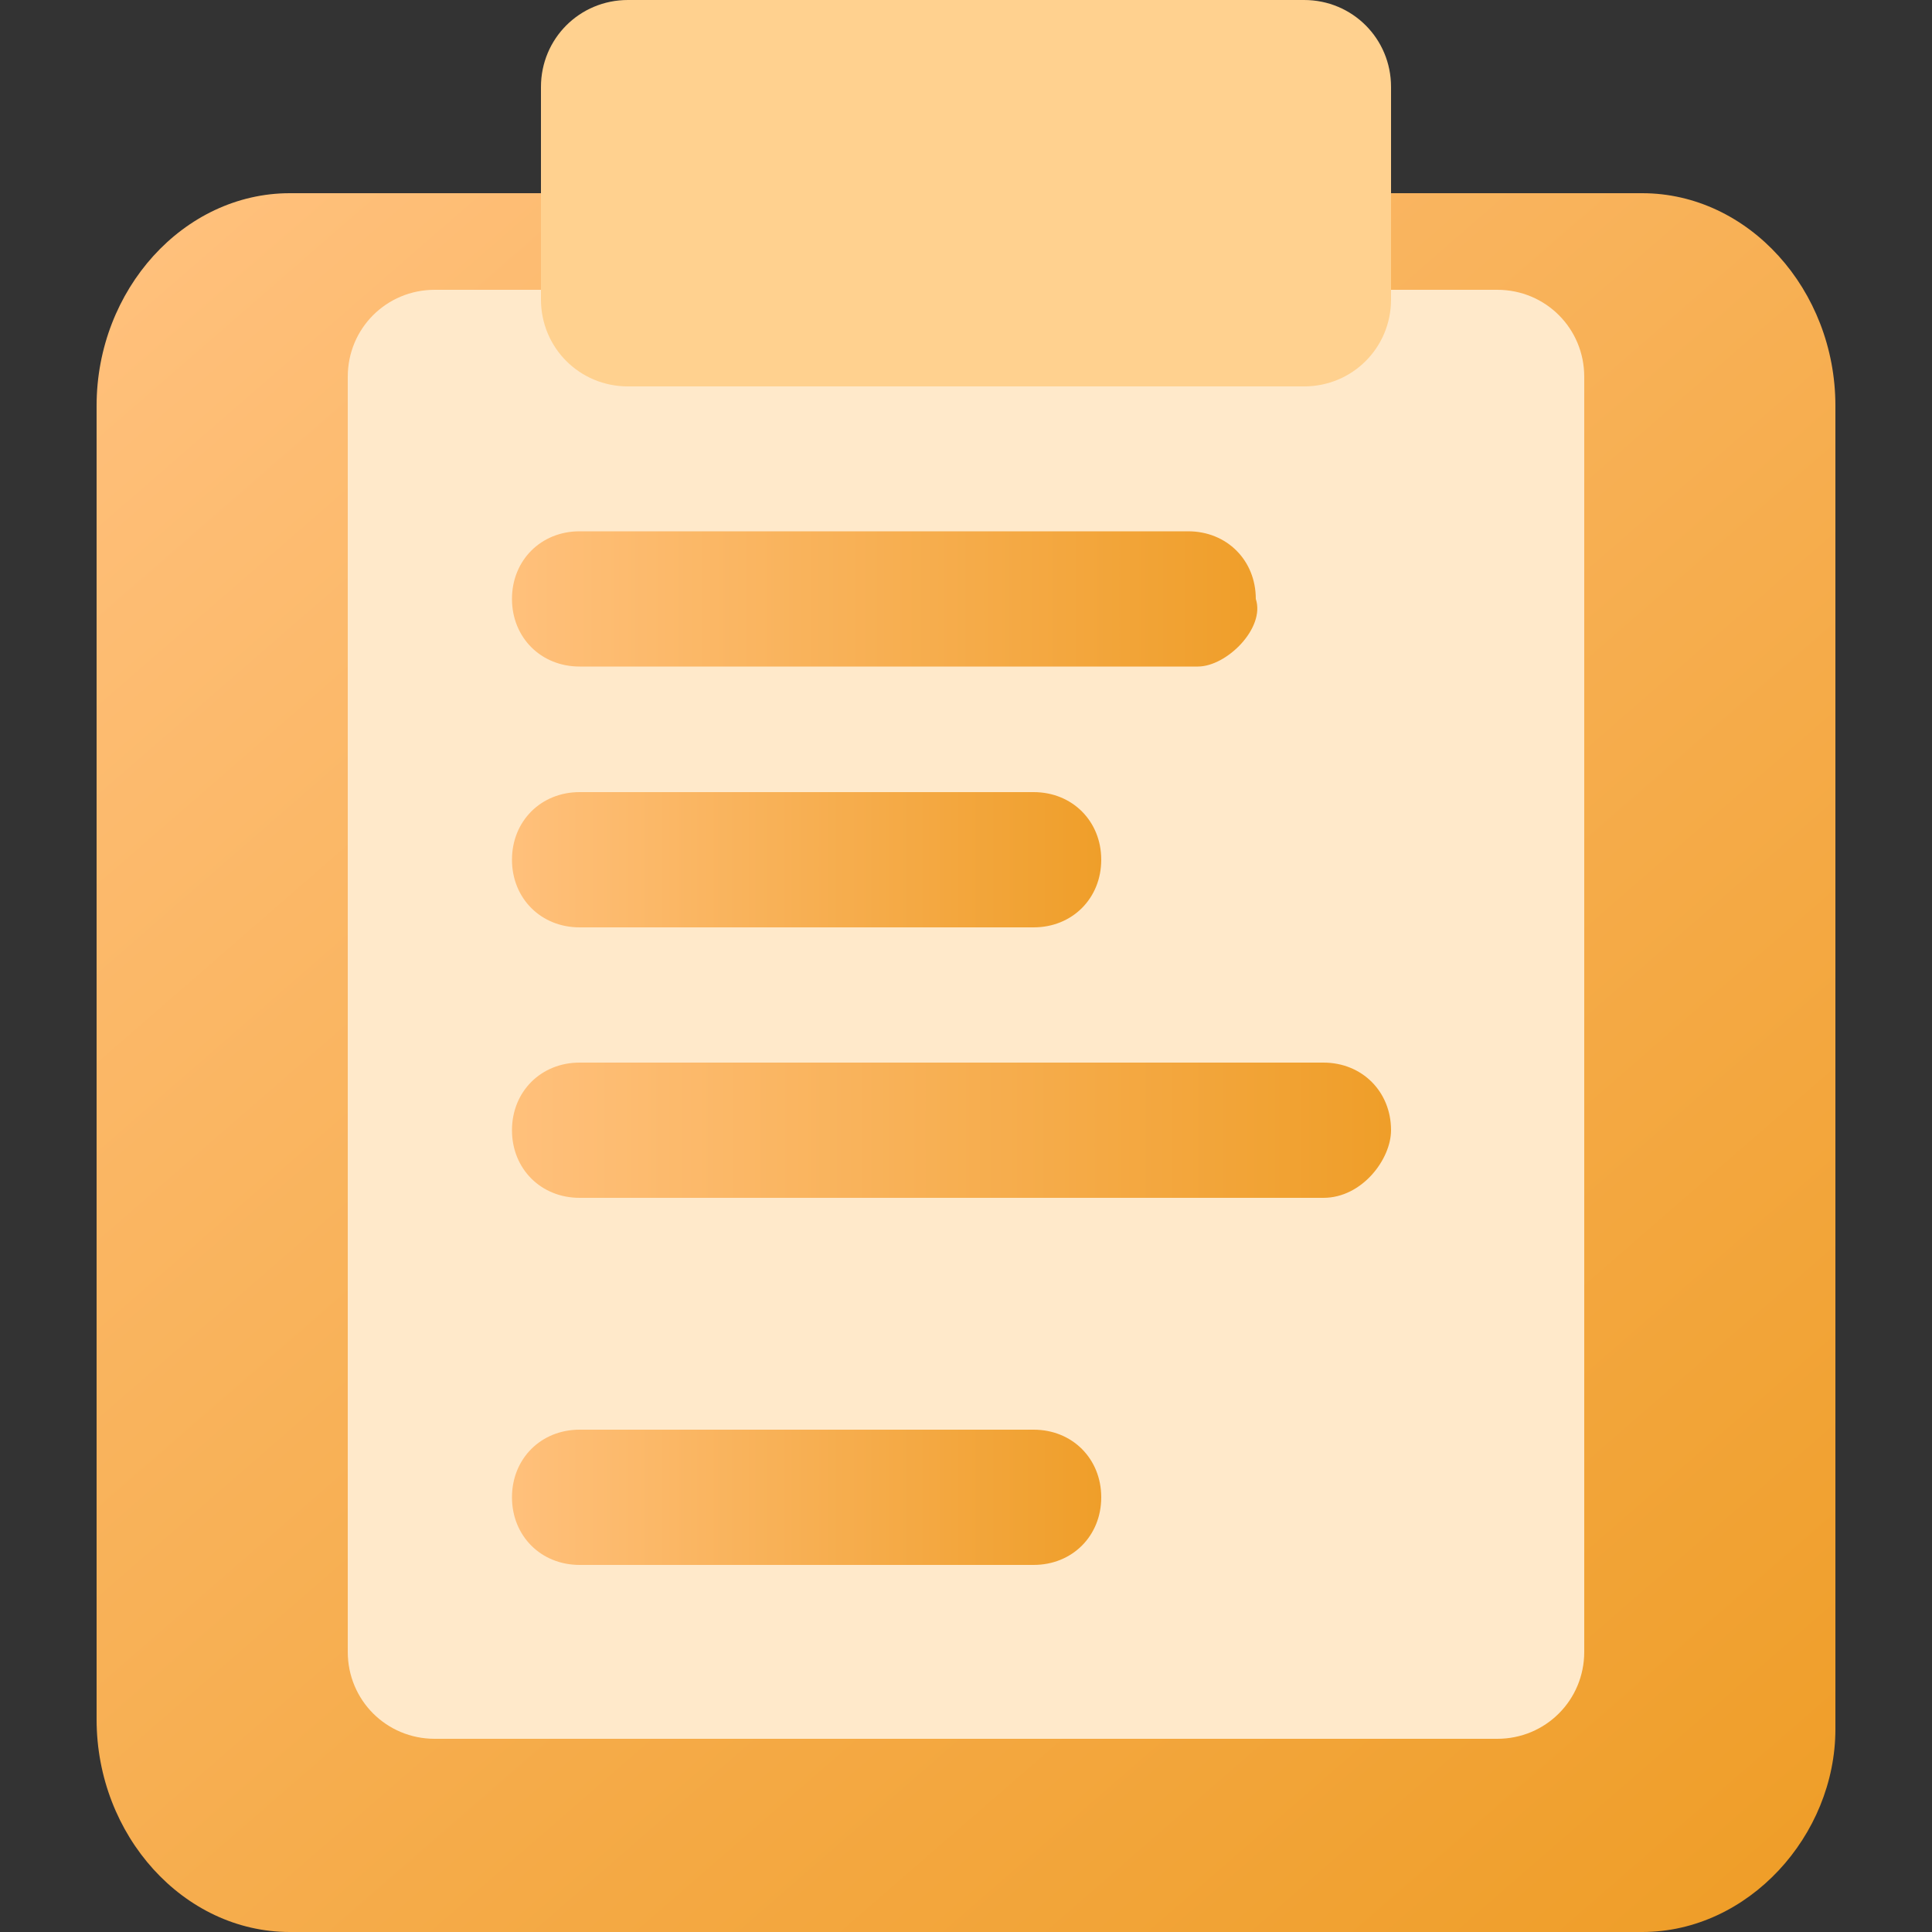 <svg width="20" height="20" viewBox="0 0 20 20" fill="none" xmlns="http://www.w3.org/2000/svg">
<rect x="0" y="0" width="20" height="20" fill="#333333" stroke="none"/>
<path d="M17 20H3C1.9 20 1 19 1 17.8V4.2C1 3 1.9 2 3 2H17C18.1 2 19 3 19 4.2V17.9C19 19 18.1 20 17 20Z" fill="url(#paint0_linear_750_421)"/>
<path d="M15.5 18H4.5C4 18 3.6 17.6 3.6 17.1V3.9C3.6 3.4 4 3 4.5 3H15.5C16 3 16.4 3.4 16.4 3.9V17.1C16.4 17.6 16 18 15.5 18Z" fill="#FFE9CA"/>
<path d="M13.5 4H6.5C6 4 5.6 3.6 5.6 3.1V0.9C5.6 0.4 6 0 6.5 0H13.5C14 0 14.4 0.4 14.4 0.9V3.1C14.4 3.6 14 4 13.5 4Z" fill="#FFD18F"/>
<path d="M12.4 6.9H6C5.6 6.9 5.3 6.6 5.3 6.2C5.3 5.8 5.6 5.5 6 5.5H12.3C12.7 5.5 13 5.8 13 6.2C13.1 6.5 12.7 6.9 12.4 6.9Z" fill="url(#paint1_linear_750_421)"/>
<path d="M10.7 9.6H6C5.6 9.6 5.3 9.3 5.3 8.9C5.3 8.5 5.6 8.2 6 8.2H10.7C11.1 8.2 11.4 8.5 11.4 8.9C11.4 9.3 11.1 9.6 10.7 9.6Z" fill="url(#paint2_linear_750_421)"/>
<path d="M10.7 16.2H6C5.6 16.2 5.3 15.9 5.3 15.5C5.3 15.1 5.6 14.8 6 14.8H10.7C11.1 14.8 11.4 15.1 11.4 15.5C11.4 15.9 11.1 16.2 10.7 16.2Z" fill="url(#paint3_linear_750_421)"/>
<path d="M13.7 12.4H6C5.6 12.4 5.3 12.1 5.3 11.7C5.3 11.3 5.6 11 6 11H13.7C14.1 11 14.4 11.3 14.4 11.7C14.4 12 14.1 12.4 13.7 12.4Z" fill="url(#paint4_linear_750_421)"/>
<defs>
<linearGradient id="paint0_linear_750_421" x1="2.25" y1="2.084" x2="17.774" y2="19.943" gradientUnits="userSpaceOnUse">
<stop stop-color="#FFC07B"/>
<stop offset="1" stop-color="#EF9E29"/>
</linearGradient>
<linearGradient id="paint1_linear_750_421" x1="5.327" y1="6.152" x2="13.066" y2="6.152" gradientUnits="userSpaceOnUse">
<stop stop-color="#FFC07B"/>
<stop offset="1" stop-color="#EF9E29"/>
</linearGradient>
<linearGradient id="paint2_linear_750_421" x1="5.327" y1="8.898" x2="11.445" y2="8.898" gradientUnits="userSpaceOnUse">
<stop stop-color="#FFC07B"/>
<stop offset="1" stop-color="#EF9E29"/>
</linearGradient>
<linearGradient id="paint3_linear_750_421" x1="5.327" y1="15.493" x2="11.445" y2="15.493" gradientUnits="userSpaceOnUse">
<stop stop-color="#FFC07B"/>
<stop offset="1" stop-color="#EF9E29"/>
</linearGradient>
<linearGradient id="paint4_linear_750_421" x1="5.327" y1="11.643" x2="14.4" y2="11.643" gradientUnits="userSpaceOnUse">
<stop stop-color="#FFC07B"/>
<stop offset="1" stop-color="#EF9E29"/>
</linearGradient>
</defs>
</svg>
